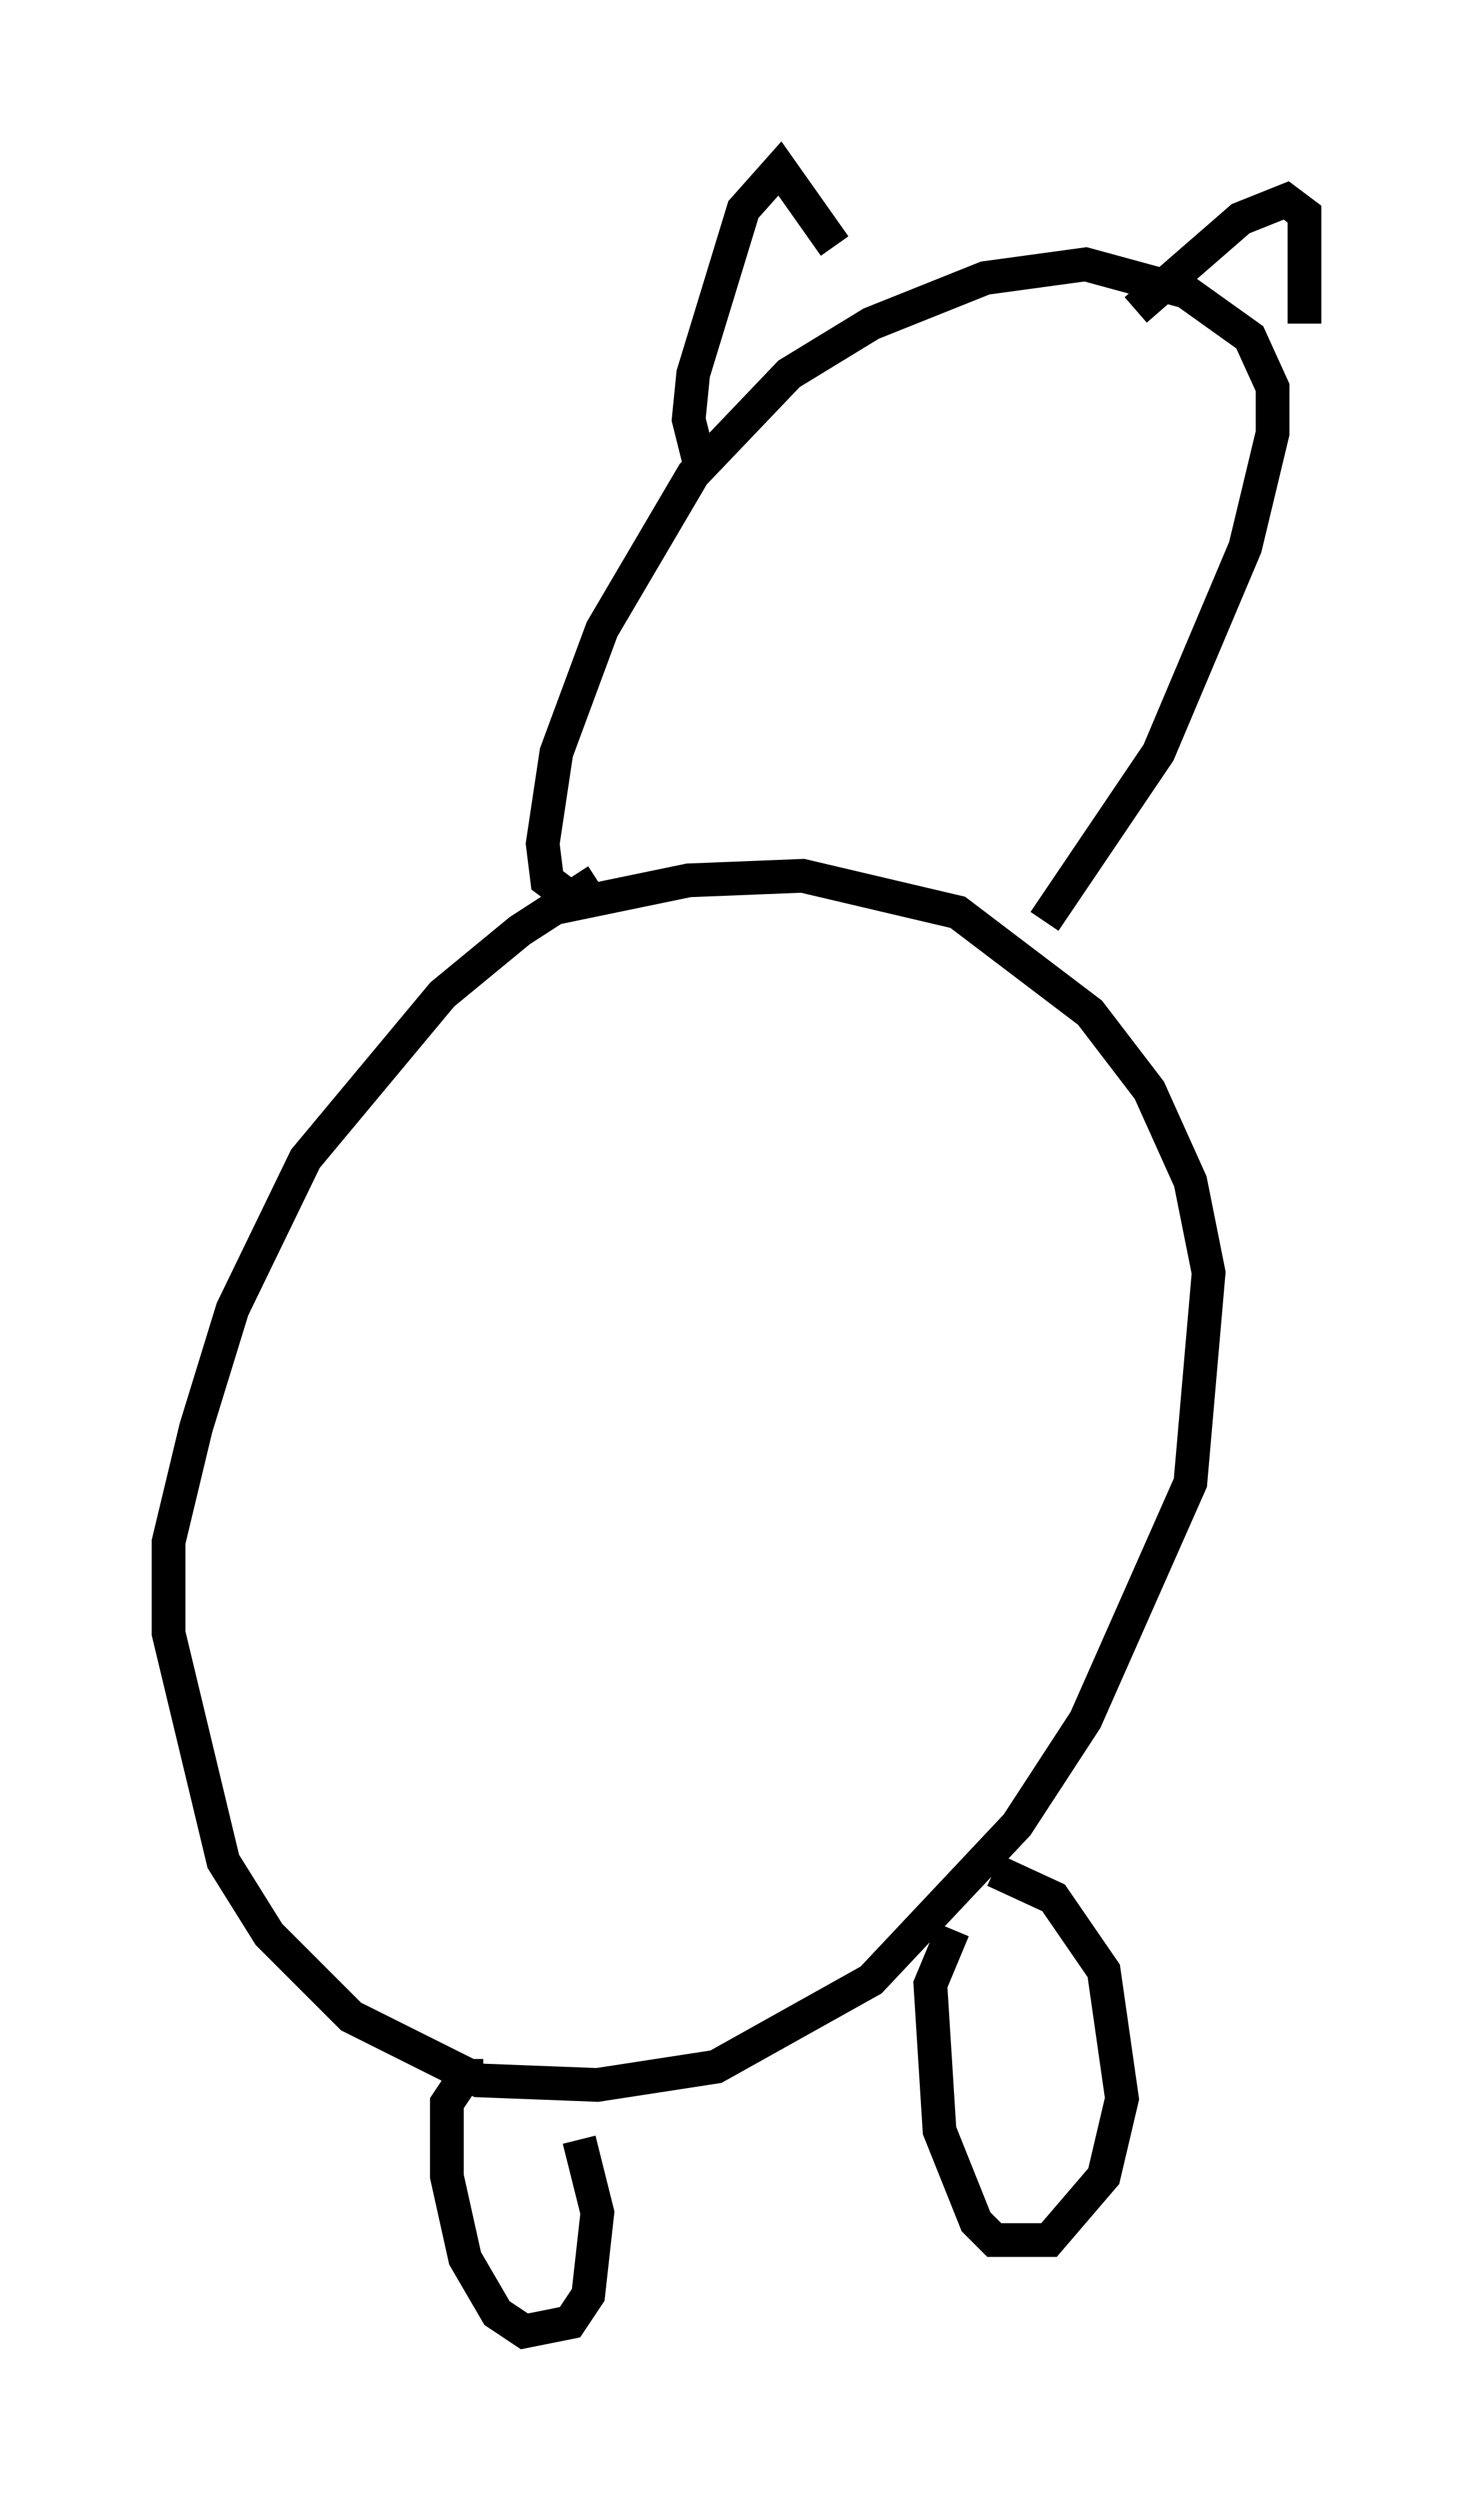 <?xml version="1.0" encoding="utf-8" ?>
<svg baseProfile="full" height="74.14" version="1.1" width="43.694" xmlns="http://www.w3.org/2000/svg" xmlns:ev="http://www.w3.org/2001/xml-events" xmlns:xlink="http://www.w3.org/1999/xlink"><defs /><rect fill="white" height="74.14" width="43.694" x="0" y="0" /><path d="M20.561, 25.839 m-2.842, 0.271 l-2.3, 1.488 -2.3, 1.894 l-4.059, 4.871 -2.165, 4.465 l-1.083, 3.518 -0.812, 3.383 l0.0, 2.706 1.624, 6.766 l1.353, 2.165 2.436, 2.436 l3.789, 1.894 3.518, 0.135 l3.518, -0.541 4.601, -2.571 l4.33, -4.601 2.03, -3.112 l3.112, -7.036 0.541, -6.225 l-0.541, -2.706 -1.218, -2.706 l-1.759, -2.3 -3.924, -2.977 l-4.601, -1.083 -3.383, 0.135 l-3.924, 0.812 m-2.165, 34.641 l-0.541, 0.0 -0.541, 0.812 l0.0, 2.165 0.541, 2.436 l0.947, 1.624 0.812, 0.541 l1.353, -0.271 0.541, -0.812 l0.271, -2.436 -0.541, -2.165 m11.096, -6.225 l-0.677, 1.624 0.271, 4.33 l1.083, 2.706 0.541, 0.541 l1.624, 0.0 1.624, -1.894 l0.541, -2.3 -0.541, -3.789 l-1.488, -2.165 -1.759, -0.812 m-12.72, -28.958 l-0.541, -0.406 -0.135, -1.083 l0.406, -2.706 1.353, -3.654 l2.706, -4.601 2.842, -2.977 l2.436, -1.488 3.383, -1.353 l2.977, -0.406 2.977, 0.812 l1.894, 1.353 0.677, 1.488 l0.0, 1.353 -0.812, 3.383 l-2.571, 6.089 -3.383, 5.007 m-10.149, -13.261 l-0.406, -1.624 0.135, -1.353 l1.488, -4.871 1.083, -1.218 l1.624, 2.3 m8.931, 1.894 l3.112, -2.706 1.353, -0.541 l0.541, 0.406 0.0, 3.248 " fill="none" stroke="black" stroke-width="1" /></svg>